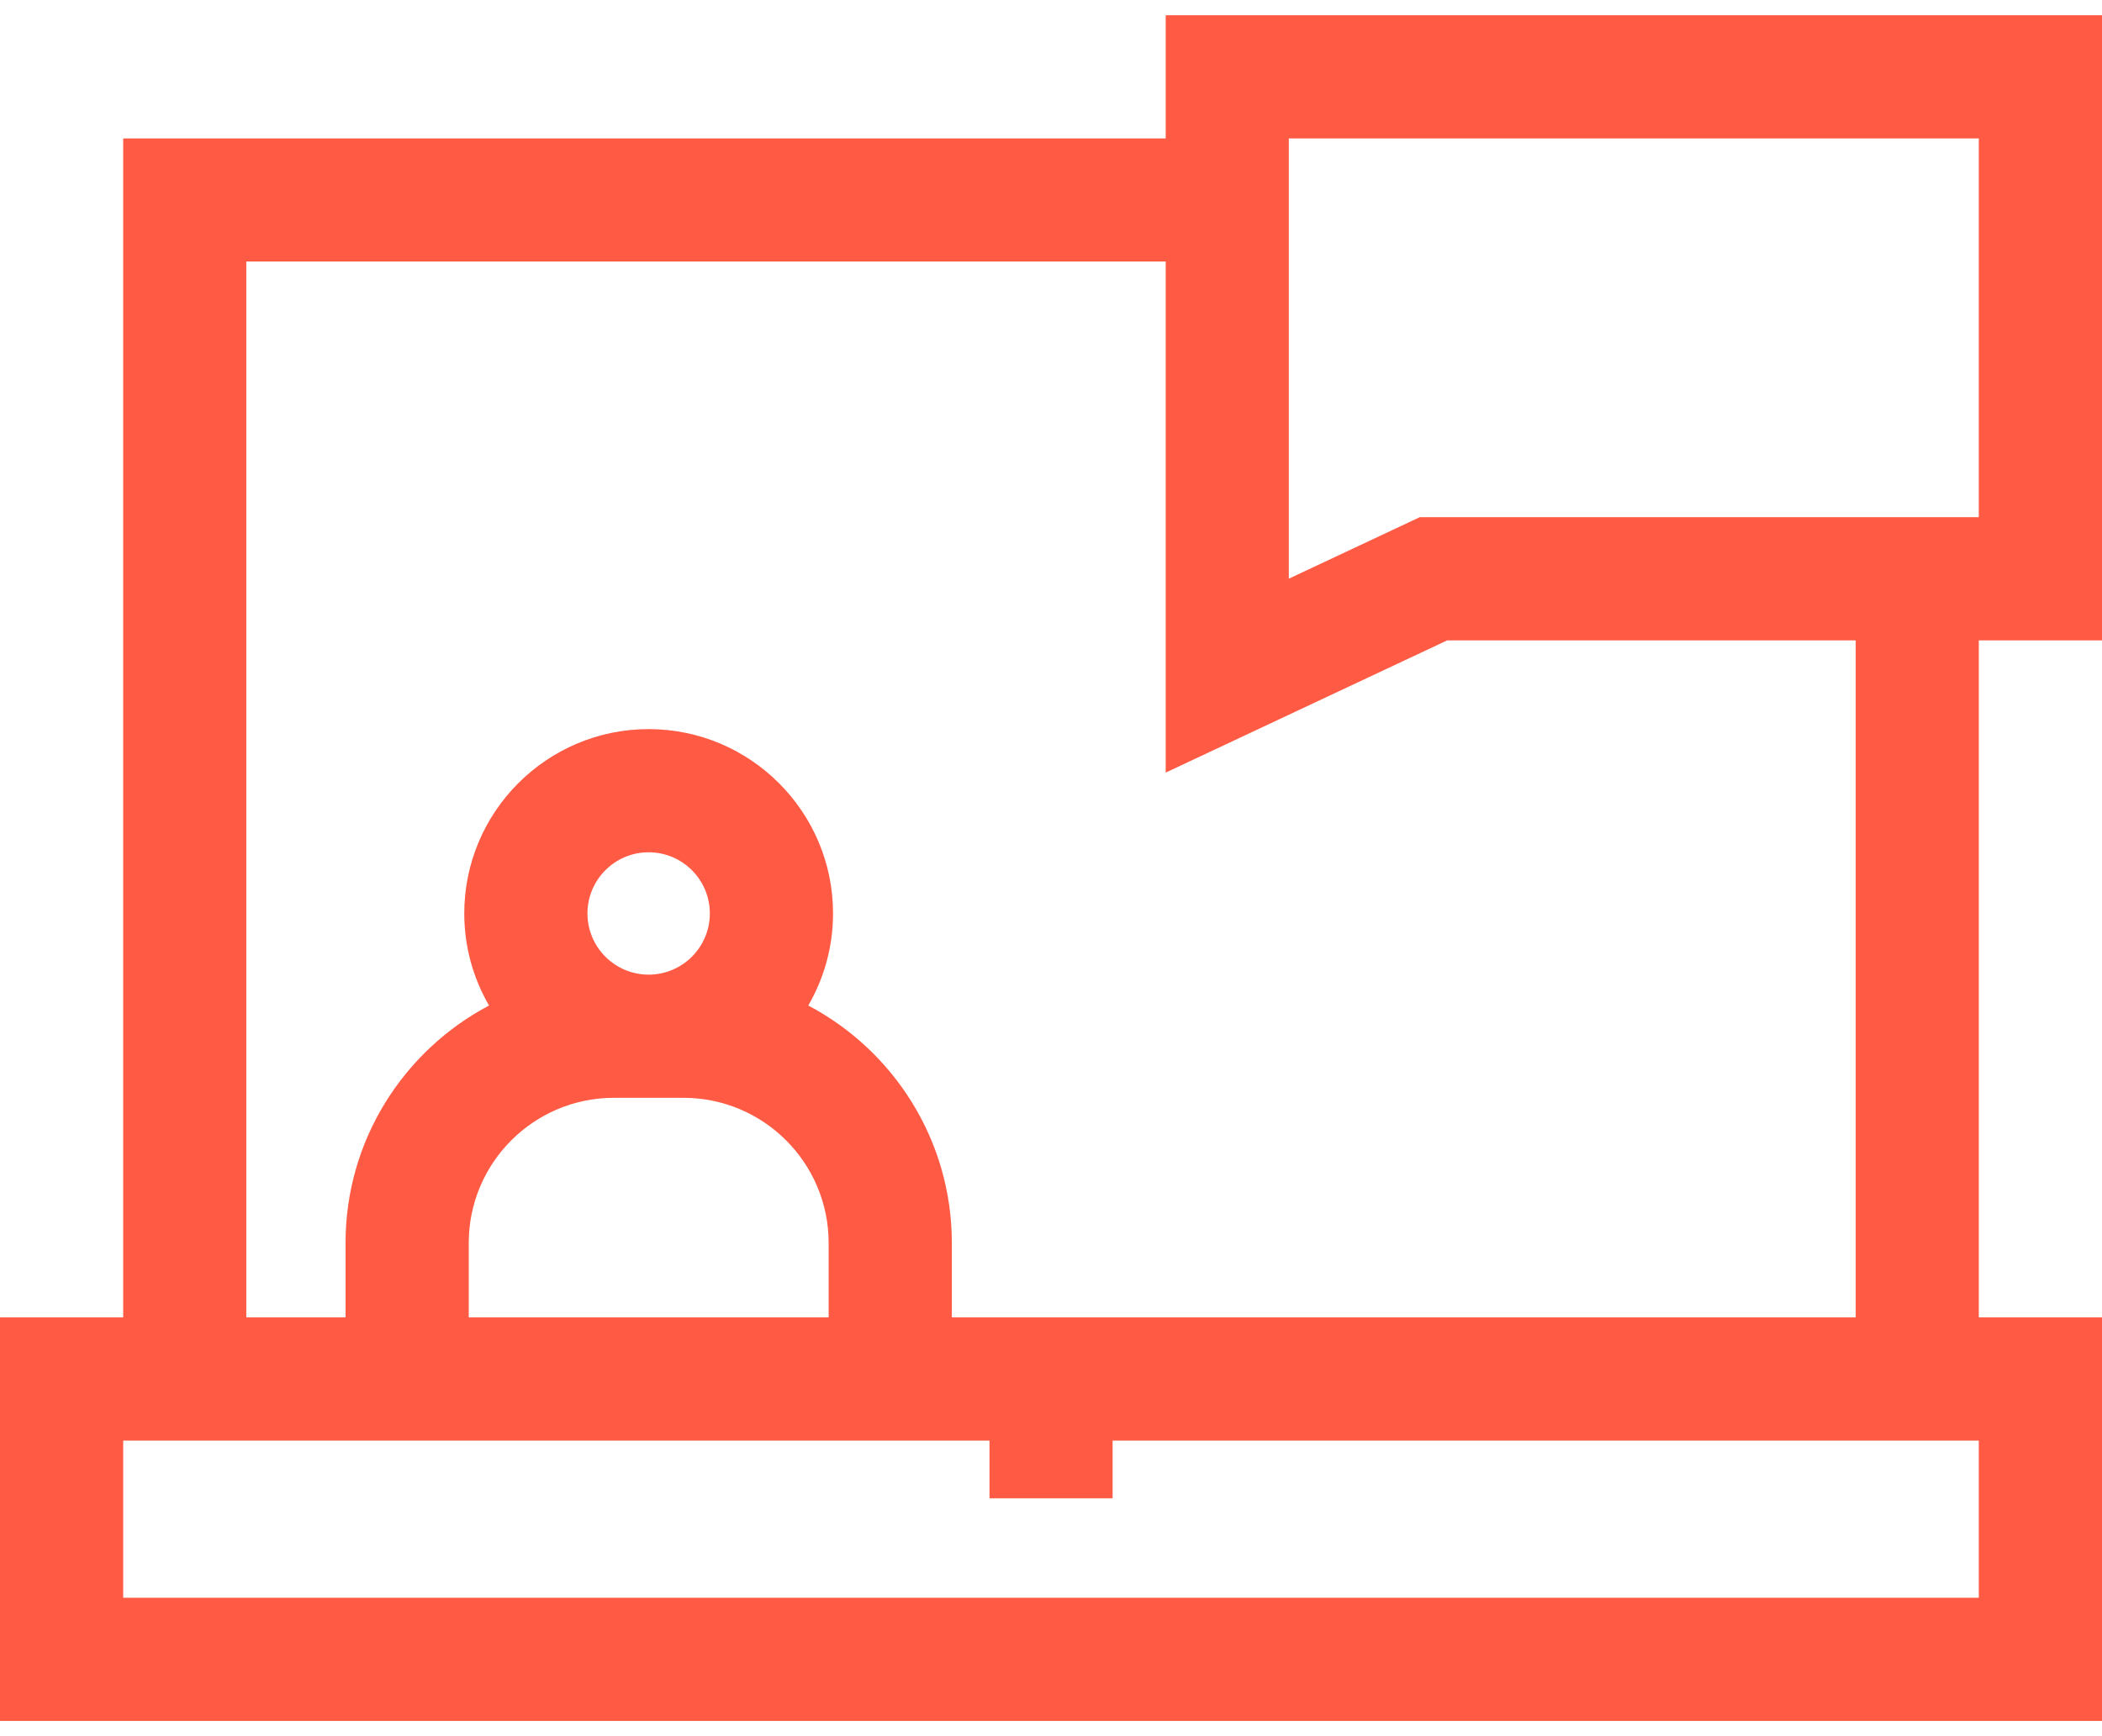 <svg width="23" height="19" viewBox="0 0 23 19" fill="none" xmlns="http://www.w3.org/2000/svg">
<path d="M23 7.008V0.167H12.755V1.515H1.348V14.417H0V18.833H23V14.417H21.652V7.008H23ZM14.102 1.515H21.652V5.66H15.535L14.102 6.333V1.515ZM21.652 17.485H1.348V15.765H10.827V16.397H12.174V15.765H21.652V17.485ZM7.097 10.666C6.728 10.666 6.428 10.366 6.428 9.996C6.428 9.627 6.728 9.327 7.097 9.327C7.467 9.327 7.767 9.627 7.767 9.996C7.767 10.366 7.467 10.666 7.097 10.666ZM6.717 12.014H7.479C8.355 12.014 9.067 12.726 9.067 13.602V14.417H5.129V13.602C5.129 12.726 5.841 12.014 6.717 12.014ZM20.305 14.417H10.415V13.602C10.415 12.476 9.777 11.496 8.844 11.004C9.016 10.707 9.115 10.363 9.115 9.996C9.115 8.884 8.21 7.979 7.097 7.979C5.985 7.979 5.08 8.884 5.08 9.996C5.08 10.363 5.179 10.707 5.351 11.004C4.418 11.497 3.781 12.476 3.781 13.602V14.417H2.695V2.862H12.755V8.455L15.835 7.008H20.305V14.417Z" fill="#FF5A43"/>
</svg>
